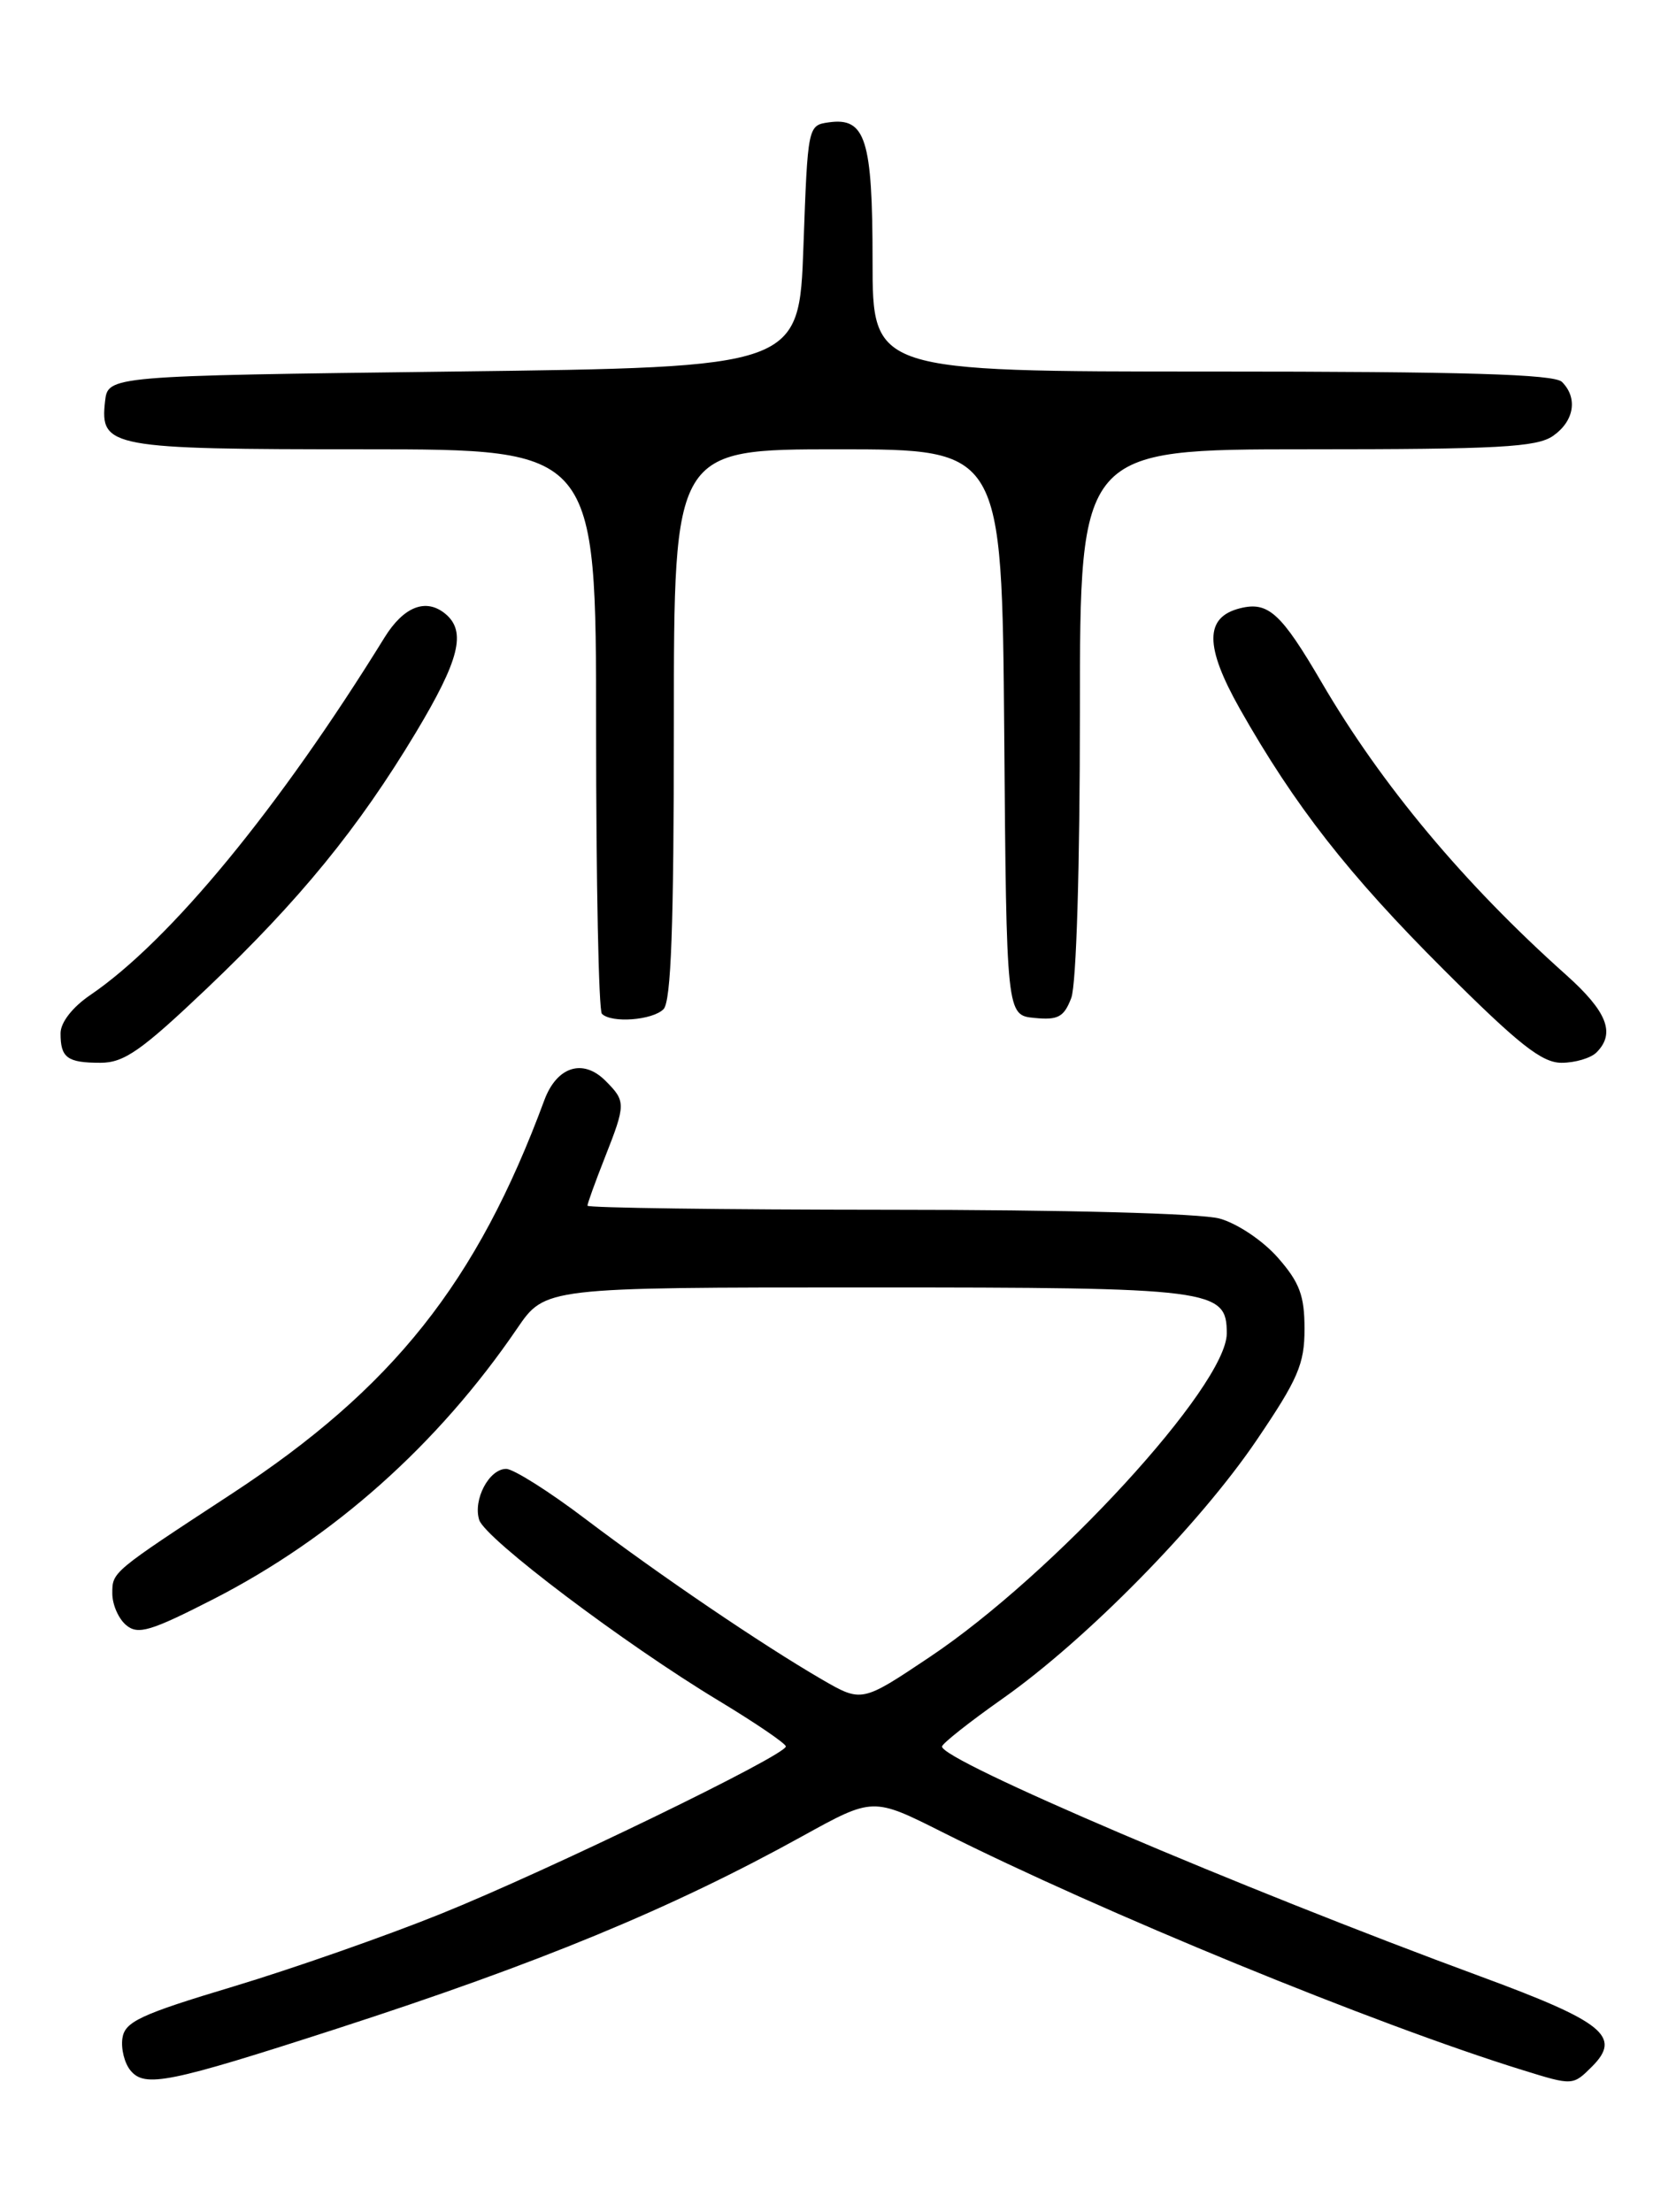<?xml version="1.0" encoding="UTF-8" standalone="no"?>
<!DOCTYPE svg PUBLIC "-//W3C//DTD SVG 1.1//EN" "http://www.w3.org/Graphics/SVG/1.1/DTD/svg11.dtd" >
<svg xmlns="http://www.w3.org/2000/svg" xmlns:xlink="http://www.w3.org/1999/xlink" version="1.1" viewBox="0 0 194 256">
 <g >
 <path fill="currentColor"
d=" M 38.92 234.81 C 62.52 227.17 77.72 220.89 92.91 212.49 C 101.04 208.00 101.04 208.00 109.06 212.03 C 127.52 221.31 159.23 234.32 176.28 239.59 C 182.05 241.38 182.06 241.38 184.27 239.18 C 187.75 235.70 185.65 234.00 171.40 228.75 C 143.52 218.48 108.93 203.72 109.04 202.13 C 109.07 201.78 112.23 199.28 116.08 196.57 C 125.79 189.72 138.82 176.46 145.44 166.70 C 150.25 159.61 151.01 157.86 151.00 153.78 C 151.00 149.95 150.43 148.42 147.92 145.56 C 146.19 143.59 143.23 141.60 141.17 141.03 C 139.00 140.43 123.26 140.01 102.75 140.01 C 83.64 140.00 68.00 139.79 68.00 139.54 C 68.00 139.28 68.90 136.79 70.00 134.00 C 72.46 127.76 72.46 127.46 70.07 125.07 C 67.47 122.47 64.44 123.44 63.00 127.35 C 55.20 148.43 45.48 160.66 26.84 172.87 C 12.90 182.00 13.00 181.91 13.00 184.42 C 13.00 185.71 13.72 187.35 14.61 188.09 C 15.98 189.23 17.44 188.79 24.75 185.05 C 38.62 177.94 50.70 167.18 59.86 153.75 C 63.10 149.00 63.10 149.00 100.33 149.00 C 140.55 149.00 142.00 149.19 142.00 154.32 C 142.00 160.35 121.97 182.18 107.62 191.77 C 99.75 197.04 99.75 197.04 95.12 194.36 C 88.14 190.30 76.41 182.34 67.81 175.83 C 63.58 172.62 59.43 170.00 58.59 170.00 C 56.61 170.00 54.73 173.57 55.47 175.91 C 56.16 178.08 72.28 190.25 83.21 196.84 C 87.46 199.41 90.95 201.78 90.96 202.12 C 91.02 203.12 63.48 216.48 50.99 221.51 C 44.67 224.06 33.88 227.84 27.00 229.91 C 16.24 233.14 14.45 233.98 14.17 235.89 C 13.99 237.11 14.41 238.79 15.11 239.63 C 16.77 241.64 19.54 241.08 38.92 234.81 Z  M 23.97 114.37 C 34.70 104.16 41.47 95.87 48.13 84.79 C 53.19 76.36 54.01 73.08 51.55 71.04 C 49.31 69.19 46.73 70.19 44.51 73.78 C 32.29 93.56 19.69 108.87 10.45 115.16 C 8.39 116.56 7.01 118.33 7.01 119.58 C 7.00 122.42 7.78 123.00 11.62 123.00 C 14.37 123.00 16.35 121.61 23.97 114.37 Z  M 184.80 121.80 C 187.02 119.58 186.03 117.07 181.25 112.80 C 169.47 102.28 159.91 90.84 152.99 78.99 C 148.28 70.93 146.80 69.58 143.53 70.40 C 139.43 71.43 139.43 74.79 143.51 82.03 C 149.88 93.28 156.08 101.21 167.14 112.25 C 175.78 120.87 178.47 123.00 180.75 123.00 C 182.32 123.00 184.14 122.46 184.80 121.80 Z  M 76.80 116.80 C 77.68 115.92 78.00 107.20 78.00 83.80 C 78.00 52.00 78.00 52.00 96.99 52.00 C 115.97 52.00 115.97 52.00 116.24 84.75 C 116.50 117.50 116.50 117.50 119.75 117.81 C 122.48 118.08 123.16 117.70 124.00 115.50 C 124.59 113.96 125.00 100.29 125.00 82.43 C 125.00 52.00 125.00 52.00 151.28 52.00 C 173.44 52.00 177.90 51.76 179.78 50.44 C 182.22 48.73 182.66 46.06 180.80 44.20 C 179.91 43.31 169.53 43.00 140.30 43.00 C 101.00 43.00 101.00 43.00 101.00 30.19 C 101.00 16.12 100.19 13.56 95.94 14.16 C 93.51 14.50 93.50 14.57 93.00 28.50 C 92.50 42.50 92.50 42.50 52.50 43.00 C 12.50 43.50 12.50 43.50 12.16 46.45 C 11.56 51.79 12.70 52.00 42.19 52.00 C 69.00 52.00 69.00 52.00 69.00 84.33 C 69.00 102.12 69.30 116.97 69.67 117.33 C 70.77 118.44 75.52 118.08 76.80 116.80 Z "/>
</g>
</svg>